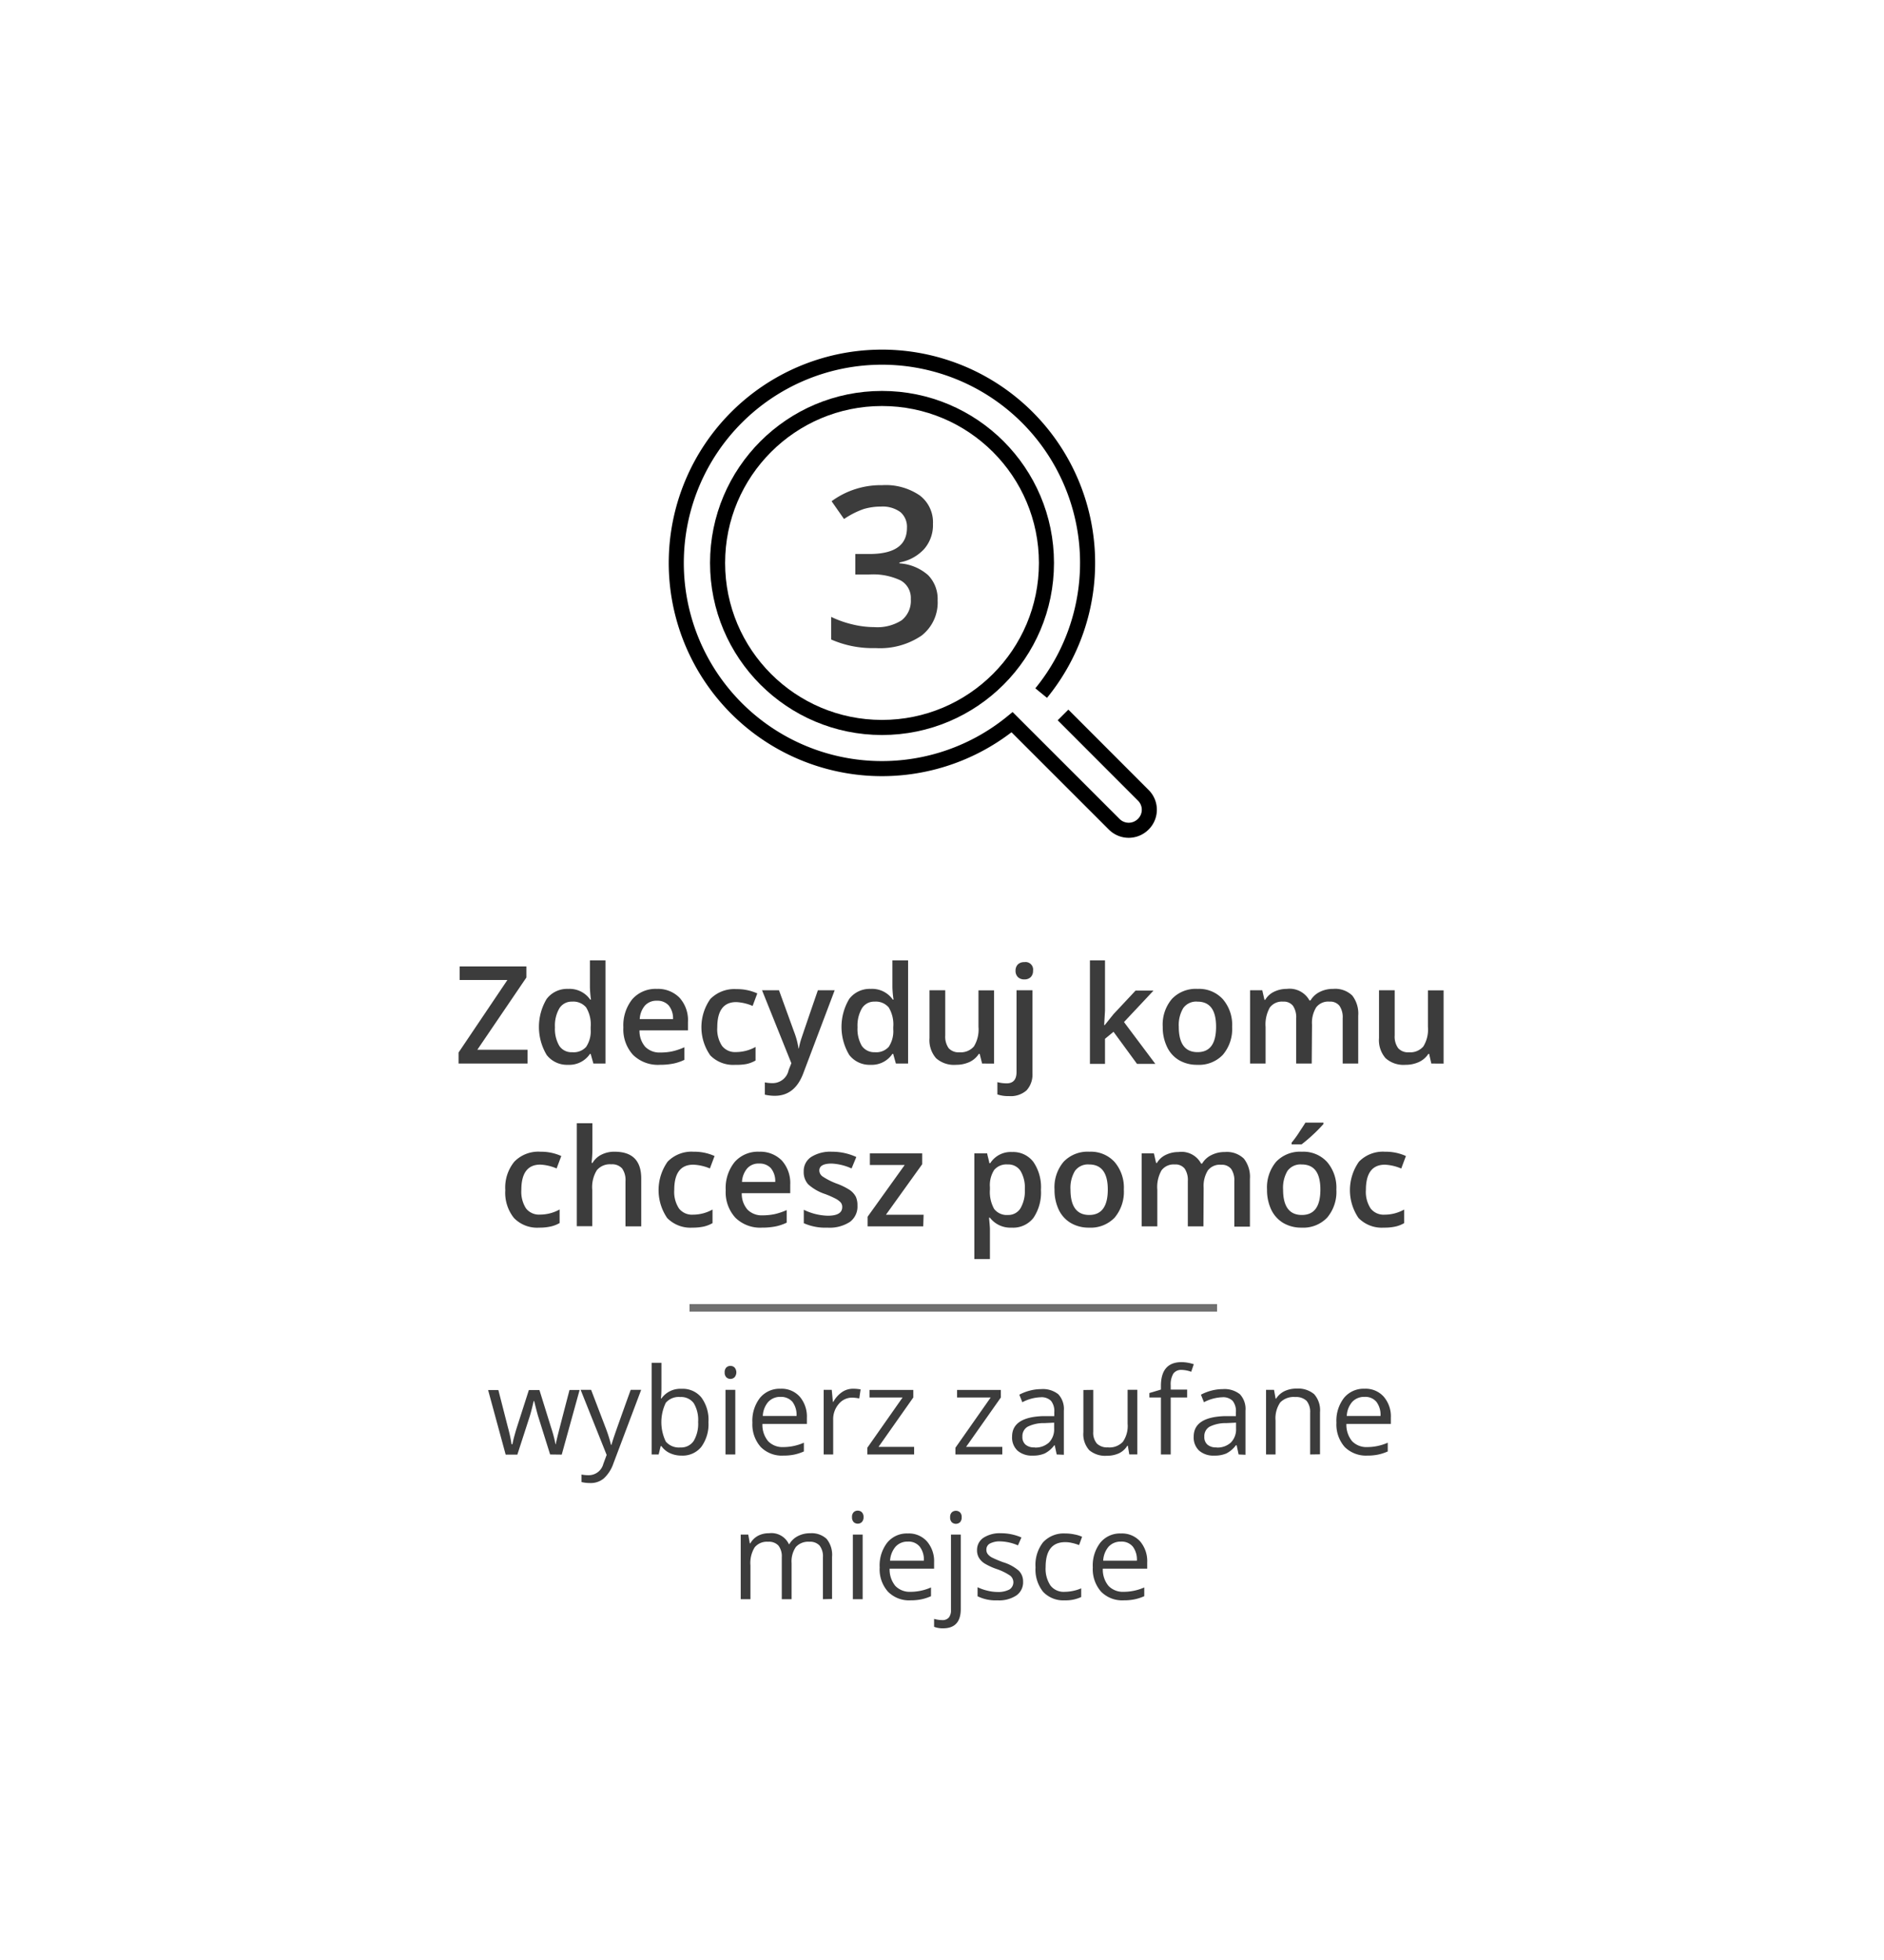 <svg xmlns="http://www.w3.org/2000/svg" viewBox="0 0 250 260"><defs><style>.cls-1{isolation:isolate;}.cls-2{fill:#3c3c3c;}.cls-3,.cls-4{fill:none;}.cls-3{stroke:#707070;}.cls-4{stroke:#000;stroke-miterlimit:10;stroke-width:2px;}</style></defs><title>zdecyduj_desktop</title><g id="Warstwa_1" data-name="Warstwa 1"><g id="Wybierz_rzeczy" data-name="Wybierz rzeczy" class="cls-1"><g class="cls-1"><path class="cls-2" d="M123.8,69.49a4.83,4.83,0,0,1-1.16,3.33,5.82,5.82,0,0,1-3.28,1.79v.12a6.35,6.35,0,0,1,3.8,1.57,4.51,4.51,0,0,1,1.26,3.34,5.55,5.55,0,0,1-2.14,4.68,9.82,9.82,0,0,1-6.1,1.65,13.69,13.69,0,0,1-5.89-1.14v-3a13.62,13.62,0,0,0,2.83,1,12.34,12.34,0,0,0,2.88.36,6,6,0,0,0,3.65-.91,3.29,3.29,0,0,0,1.21-2.8A2.66,2.66,0,0,0,119.52,77a8.51,8.51,0,0,0-4.2-.79H113.5V73.49h1.85c3.36,0,5-1.16,5-3.48a2.57,2.57,0,0,0-.87-2.08,4,4,0,0,0-2.59-.73,8,8,0,0,0-2.3.33A11.22,11.22,0,0,0,112,68.85l-1.65-2.36a11,11,0,0,1,6.71-2.13,8,8,0,0,1,5,1.37A4.46,4.46,0,0,1,123.8,69.49Z"/></g></g><g id="ubrania_zabawki_sprzęt_i_inne" data-name="ubrania zabawki sprzęt i inne" class="cls-1"><g class="cls-1"><path class="cls-2" d="M73,192.94l-1.57-5c-.1-.31-.28-1-.55-2.09h-.06c-.21.91-.39,1.61-.55,2.11l-1.62,5H67.1l-2.33-8.57h1.36l1.26,4.92a18.7,18.7,0,0,1,.49,2.27H68a11.76,11.76,0,0,1,.27-1.15c.13-.47.24-.85.33-1.12l1.58-4.92h1.4l1.53,4.92a18,18,0,0,1,.6,2.25h.06c0-.18.08-.47.17-.86s.63-2.49,1.63-6.31h1.34l-2.37,8.57Z"/><path class="cls-2" d="M77.05,184.37h1.39l1.87,4.89a18.7,18.7,0,0,1,.77,2.41h.06c.07-.27.21-.72.43-1.36s.92-2.62,2.12-5.94h1.39l-3.68,9.75a4.82,4.82,0,0,1-1.28,2,2.68,2.68,0,0,1-1.79.61,5.06,5.06,0,0,1-1.17-.13v-1a4.61,4.61,0,0,0,1,.09,2,2,0,0,0,1.9-1.5L80.5,193Z"/><path class="cls-2" d="M90.45,184.23a3.19,3.19,0,0,1,2.62,1.15,5,5,0,0,1,.94,3.27,5.11,5.11,0,0,1-.94,3.27,3.18,3.18,0,0,1-2.62,1.17,3.63,3.63,0,0,1-1.52-.31,2.8,2.8,0,0,1-1.16-.95h-.1l-.27,1.11h-.93V180.78h1.3v2.95c0,.66,0,1.26-.07,1.78h.07A3.08,3.08,0,0,1,90.45,184.23Zm-.18,1.09a2.26,2.26,0,0,0-1.92.76,5.91,5.91,0,0,0,0,5.15,2.28,2.28,0,0,0,1.93.78,2,2,0,0,0,1.78-.88,4.47,4.47,0,0,0,.58-2.5,4.32,4.32,0,0,0-.58-2.49A2.07,2.07,0,0,0,90.27,185.32Z"/><path class="cls-2" d="M96.16,182.05a.89.89,0,0,1,.22-.65.81.81,0,0,1,1.09,0,1,1,0,0,1,0,1.3.79.79,0,0,1-1.09,0A.89.89,0,0,1,96.16,182.05Zm1.41,10.89h-1.3v-8.57h1.3Z"/><path class="cls-2" d="M103.94,193.09a3.93,3.93,0,0,1-3-1.15,4.52,4.52,0,0,1-1.1-3.22,4.93,4.93,0,0,1,1-3.28,3.38,3.38,0,0,1,2.74-1.22,3.23,3.23,0,0,1,2.55,1.06,4.06,4.06,0,0,1,.94,2.79v.82h-5.9a3.38,3.38,0,0,0,.76,2.29,2.63,2.63,0,0,0,2,.78,6.81,6.81,0,0,0,2.74-.58v1.16a6.3,6.3,0,0,1-1.3.42A7,7,0,0,1,103.94,193.09Zm-.35-7.79a2.15,2.15,0,0,0-1.65.67,3.08,3.08,0,0,0-.72,1.86h4.48a2.9,2.9,0,0,0-.55-1.88A2,2,0,0,0,103.59,185.3Z"/><path class="cls-2" d="M113.2,184.22a5.41,5.41,0,0,1,1,.09l-.18,1.2a5,5,0,0,0-.94-.11,2.29,2.29,0,0,0-1.78.84,3.08,3.08,0,0,0-.74,2.1v4.6H109.3v-8.57h1.07l.15,1.59h.06a3.73,3.73,0,0,1,1.15-1.29A2.57,2.57,0,0,1,113.2,184.22Z"/><path class="cls-2" d="M121.3,192.94h-6.21v-.89l4.68-6.67h-4.39v-1h5.81v1l-4.61,6.55h4.72Z"/><path class="cls-2" d="M133,192.94h-6.22v-.89l4.68-6.67H127v-1h5.81v1l-4.61,6.55H133Z"/><path class="cls-2" d="M140.22,192.94l-.26-1.22h-.06a3.65,3.65,0,0,1-1.28,1.09,3.87,3.87,0,0,1-1.59.28,2.87,2.87,0,0,1-2-.65,2.38,2.38,0,0,1-.73-1.87c0-1.73,1.39-2.64,4.15-2.72l1.45,0v-.53a2.17,2.17,0,0,0-.43-1.49,1.79,1.79,0,0,0-1.39-.48,5.63,5.63,0,0,0-2.42.66l-.4-1a6.27,6.27,0,0,1,1.39-.54,6,6,0,0,1,1.51-.2,3.28,3.28,0,0,1,2.27.68,2.86,2.86,0,0,1,.74,2.18v5.85Zm-2.93-.92a2.63,2.63,0,0,0,1.9-.66,2.48,2.48,0,0,0,.69-1.86v-.78l-1.29.06a4.76,4.76,0,0,0-2.23.48,1.44,1.44,0,0,0-.69,1.32,1.31,1.31,0,0,0,.43,1.07A1.73,1.73,0,0,0,137.29,192Z"/><path class="cls-2" d="M145.07,184.37v5.56a2.21,2.21,0,0,0,.48,1.56A1.94,1.94,0,0,0,147,192a2.43,2.43,0,0,0,2-.74,3.67,3.67,0,0,0,.63-2.4v-4.5h1.29v8.57h-1.07l-.19-1.15h-.07a2.6,2.6,0,0,1-1.1,1,3.77,3.77,0,0,1-1.61.33,3.27,3.27,0,0,1-2.34-.74,3.17,3.17,0,0,1-.78-2.38v-5.6Z"/><path class="cls-2" d="M157.53,185.38h-2.18v7.56h-1.3v-7.56h-1.53v-.59l1.53-.46v-.48c0-2.11.92-3.16,2.76-3.16a5.45,5.45,0,0,1,1.6.28l-.34,1a4.09,4.09,0,0,0-1.28-.25,1.28,1.28,0,0,0-1.09.49,2.78,2.78,0,0,0-.35,1.57v.55h2.18Z"/><path class="cls-2" d="M164.36,192.94l-.26-1.22H164a3.65,3.65,0,0,1-1.28,1.09,3.87,3.87,0,0,1-1.59.28,2.87,2.87,0,0,1-2-.65,2.38,2.38,0,0,1-.73-1.87c0-1.73,1.39-2.64,4.15-2.72l1.45,0v-.53a2.17,2.17,0,0,0-.43-1.49,1.79,1.79,0,0,0-1.39-.48,5.63,5.63,0,0,0-2.42.66l-.4-1a6.27,6.27,0,0,1,1.39-.54,6,6,0,0,1,1.51-.2,3.28,3.28,0,0,1,2.27.68,2.86,2.86,0,0,1,.74,2.18v5.85Zm-2.93-.92a2.63,2.63,0,0,0,1.9-.66,2.48,2.48,0,0,0,.69-1.86v-.78l-1.29.06a4.79,4.79,0,0,0-2.23.48,1.44,1.44,0,0,0-.69,1.32,1.31,1.31,0,0,0,.43,1.07A1.73,1.73,0,0,0,161.43,192Z"/><path class="cls-2" d="M173.85,192.94V187.4a2.3,2.3,0,0,0-.47-1.57,2,2,0,0,0-1.5-.51,2.49,2.49,0,0,0-2,.72,3.73,3.73,0,0,0-.62,2.4v4.5H168v-8.57h1.06l.21,1.17h.06a2.75,2.75,0,0,1,1.12-1,3.64,3.64,0,0,1,1.6-.34,3.29,3.29,0,0,1,2.33.74,3.2,3.2,0,0,1,.78,2.39v5.59Z"/><path class="cls-2" d="M181.43,193.09a4,4,0,0,1-3-1.15,4.52,4.52,0,0,1-1.09-3.22,4.93,4.93,0,0,1,1-3.28,3.36,3.36,0,0,1,2.73-1.22,3.21,3.21,0,0,1,2.55,1.06,4,4,0,0,1,.94,2.79v.82h-5.9a3.43,3.43,0,0,0,.76,2.29,2.64,2.64,0,0,0,2,.78,6.8,6.8,0,0,0,2.73-.58v1.16a6.3,6.3,0,0,1-1.3.42A7,7,0,0,1,181.43,193.09Zm-.35-7.79a2.15,2.15,0,0,0-1.65.67,3.08,3.08,0,0,0-.72,1.86h4.48a2.85,2.85,0,0,0-.55-1.88A1.92,1.92,0,0,0,181.08,185.3Z"/><path class="cls-2" d="M109.2,212.14v-5.57a2.32,2.32,0,0,0-.44-1.54,1.69,1.69,0,0,0-1.36-.51,2.21,2.21,0,0,0-1.79.69,3.36,3.36,0,0,0-.57,2.14v4.79h-1.3v-5.57a2.32,2.32,0,0,0-.44-1.54,1.71,1.71,0,0,0-1.37-.51,2.1,2.1,0,0,0-1.78.73,3.92,3.92,0,0,0-.57,2.39v4.5H98.29v-8.57h1l.21,1.17h.06a2.57,2.57,0,0,1,1-1,3.06,3.06,0,0,1,1.49-.35,2.54,2.54,0,0,1,2.63,1.45h.06a2.77,2.77,0,0,1,1.11-1.06,3.48,3.48,0,0,1,1.66-.39,2.91,2.91,0,0,1,2.17.74,3.32,3.32,0,0,1,.73,2.39v5.59Z"/><path class="cls-2" d="M113.06,201.25a.85.85,0,0,1,.22-.65.75.75,0,0,1,.54-.21.76.76,0,0,1,.54.21.86.86,0,0,1,.23.65.9.9,0,0,1-.23.66.76.76,0,0,1-.54.21.75.75,0,0,1-.54-.21A.89.89,0,0,1,113.06,201.25Zm1.41,10.89h-1.3v-8.57h1.3Z"/><path class="cls-2" d="M120.83,212.29a3.93,3.93,0,0,1-3-1.15,4.46,4.46,0,0,1-1.1-3.22,4.93,4.93,0,0,1,1-3.28,3.36,3.36,0,0,1,2.74-1.22,3.2,3.2,0,0,1,2.54,1.06,4,4,0,0,1,.94,2.79v.82h-5.9a3.43,3.43,0,0,0,.76,2.29,2.65,2.65,0,0,0,2,.78,6.8,6.8,0,0,0,2.73-.58v1.16a6.3,6.3,0,0,1-1.3.42A7,7,0,0,1,120.83,212.29Zm-.35-7.79a2.12,2.12,0,0,0-1.64.67,3.15,3.15,0,0,0-.73,1.86h4.48a2.8,2.8,0,0,0-.55-1.87A1.9,1.9,0,0,0,120.48,204.5Z"/><path class="cls-2" d="M125.15,216a3.13,3.13,0,0,1-1.2-.2v-1.05a4,4,0,0,0,1.06.16,1.1,1.1,0,0,0,.9-.34,1.52,1.52,0,0,0,.28-1v-10h1.3v9.88C127.49,215.14,126.71,216,125.15,216Zm.93-14.73a.85.85,0,0,1,.22-.65.81.81,0,0,1,1.09,0,.85.85,0,0,1,.22.65.89.89,0,0,1-.22.66.81.81,0,0,1-1.09,0A.89.89,0,0,1,126.08,201.25Z"/><path class="cls-2" d="M135.76,209.8a2.12,2.12,0,0,1-.89,1.84,4.13,4.13,0,0,1-2.5.65,5.4,5.4,0,0,1-2.65-.54v-1.2A6.3,6.3,0,0,0,131,211a5.53,5.53,0,0,0,1.36.18,3.2,3.2,0,0,0,1.57-.32,1.13,1.13,0,0,0,.11-1.85,7.56,7.56,0,0,0-1.69-.84,8.65,8.65,0,0,1-1.7-.77,2.35,2.35,0,0,1-.75-.76,1.89,1.89,0,0,1-.25-1,1.93,1.93,0,0,1,.85-1.65,4,4,0,0,1,2.34-.6,6.74,6.74,0,0,1,2.7.56l-.46,1.05a6.29,6.29,0,0,0-2.33-.53,2.76,2.76,0,0,0-1.4.29.89.89,0,0,0-.46.8.93.93,0,0,0,.17.58,1.74,1.74,0,0,0,.57.47,14.73,14.73,0,0,0,1.5.63,5.62,5.62,0,0,1,2.06,1.12A2,2,0,0,1,135.76,209.8Z"/><path class="cls-2" d="M141.29,212.29a3.66,3.66,0,0,1-2.88-1.14,4.73,4.73,0,0,1-1-3.24,4.86,4.86,0,0,1,1-3.32,3.73,3.73,0,0,1,2.95-1.17,5.71,5.71,0,0,1,1.23.13,4.1,4.1,0,0,1,1,.31l-.4,1.1a6,6,0,0,0-.93-.28,3.92,3.92,0,0,0-.9-.11c-1.74,0-2.61,1.1-2.61,3.32a4,4,0,0,0,.64,2.43,2.2,2.2,0,0,0,1.88.84,5.75,5.75,0,0,0,2.2-.46v1.15A4.82,4.82,0,0,1,141.29,212.29Z"/><path class="cls-2" d="M149.11,212.29a3.93,3.93,0,0,1-3-1.15,4.51,4.51,0,0,1-1.1-3.22,4.93,4.93,0,0,1,1-3.28,3.36,3.36,0,0,1,2.74-1.22,3.23,3.23,0,0,1,2.55,1.06,4.05,4.05,0,0,1,.93,2.79v.82h-5.89a3.38,3.38,0,0,0,.76,2.29,2.63,2.63,0,0,0,2,.78,6.85,6.85,0,0,0,2.74-.58v1.16a6.5,6.5,0,0,1-1.3.42A7.08,7.08,0,0,1,149.11,212.29Zm-.36-7.79a2.15,2.15,0,0,0-1.64.67,3.08,3.08,0,0,0-.72,1.86h4.47a2.86,2.86,0,0,0-.54-1.87A1.93,1.93,0,0,0,148.75,204.5Z"/></g></g><g id="Wybierz_rzeczy-2" data-name="Wybierz rzeczy" class="cls-1"><g class="cls-1"><path class="cls-2" d="M70,141.08H60.85v-1.46L67.33,130H61v-1.8h8.85v1.47l-6.51,9.58H70Z"/><path class="cls-2" d="M75.38,141.25a3.4,3.4,0,0,1-2.84-1.31,7.24,7.24,0,0,1,0-7.43,3.41,3.41,0,0,1,2.86-1.33,3.34,3.34,0,0,1,2.92,1.42h.1a13.92,13.92,0,0,1-.14-1.66V127.4h2.07v13.68H78.74l-.36-1.28h-.09A3.31,3.31,0,0,1,75.38,141.25Zm.55-1.67a2.22,2.22,0,0,0,1.85-.71,3.74,3.74,0,0,0,.6-2.33v-.29a4.36,4.36,0,0,0-.6-2.61,2.22,2.22,0,0,0-1.87-.77,1.91,1.91,0,0,0-1.68.88,4.56,4.56,0,0,0-.59,2.52,4.44,4.44,0,0,0,.58,2.47A1.93,1.93,0,0,0,75.93,139.58Z"/><path class="cls-2" d="M87.56,141.25A4.71,4.71,0,0,1,84,139.93a5,5,0,0,1-1.28-3.64,5.53,5.53,0,0,1,1.19-3.75,4.12,4.12,0,0,1,3.26-1.36,4,4,0,0,1,3,1.17,4.44,4.44,0,0,1,1.12,3.22v1.11H84.86a3.2,3.2,0,0,0,.76,2.18,2.65,2.65,0,0,0,2,.76,7.45,7.45,0,0,0,1.61-.16,8.54,8.54,0,0,0,1.59-.54v1.67a6.26,6.26,0,0,1-1.53.51A9.24,9.24,0,0,1,87.56,141.25Zm-.38-8.5a2.06,2.06,0,0,0-1.58.62,3,3,0,0,0-.71,1.82h4.42a2.7,2.7,0,0,0-.58-1.82A2,2,0,0,0,87.18,132.75Z"/><path class="cls-2" d="M97.6,141.25A4.25,4.25,0,0,1,94.25,140a6.52,6.52,0,0,1,0-7.47,4.46,4.46,0,0,1,3.47-1.32,6.5,6.5,0,0,1,2.77.57l-.62,1.66a6.32,6.32,0,0,0-2.17-.51c-1.68,0-2.52,1.12-2.52,3.35a4,4,0,0,0,.63,2.46,2.17,2.17,0,0,0,1.84.82,5.35,5.35,0,0,0,2.61-.68v1.8a4.14,4.14,0,0,1-1.18.46A6.76,6.76,0,0,1,97.6,141.25Z"/><path class="cls-2" d="M101.12,131.36h2.25l2,5.51a10.27,10.27,0,0,1,.59,2.21H106a10.92,10.92,0,0,1,.29-1.17c.15-.46.89-2.64,2.24-6.55h2.23l-4.16,11q-1.12,3-3.78,3a5.9,5.9,0,0,1-1.33-.15v-1.63a4.83,4.83,0,0,0,1.06.1,2.16,2.16,0,0,0,2.1-1.73l.36-.91Z"/><path class="cls-2" d="M115.52,141.25a3.39,3.39,0,0,1-2.83-1.31,7.24,7.24,0,0,1,0-7.43,3.41,3.41,0,0,1,2.86-1.33,3.34,3.34,0,0,1,2.92,1.42h.1a12.39,12.39,0,0,1-.15-1.66V127.4h2.08v13.68h-1.62l-.36-1.28h-.1A3.29,3.29,0,0,1,115.52,141.25Zm.56-1.67a2.22,2.22,0,0,0,1.85-.71,3.74,3.74,0,0,0,.6-2.33v-.29a4.36,4.36,0,0,0-.6-2.61,2.23,2.23,0,0,0-1.87-.77,1.89,1.89,0,0,0-1.68.88,4.56,4.56,0,0,0-.59,2.52,4.44,4.44,0,0,0,.57,2.47A2,2,0,0,0,116.08,139.58Z"/><path class="cls-2" d="M130.32,141.08,130,139.8h-.11a3,3,0,0,1-1.22,1.07,4.23,4.23,0,0,1-1.82.38,3.55,3.55,0,0,1-2.64-.88,3.63,3.63,0,0,1-.87-2.66v-6.35h2.09v6a2.65,2.65,0,0,0,.45,1.68,1.77,1.77,0,0,0,1.44.55,2.31,2.31,0,0,0,1.91-.77,4.28,4.28,0,0,0,.61-2.61v-4.84h2.07v9.72Z"/><path class="cls-2" d="M133.89,145.4a4.52,4.52,0,0,1-1.54-.22v-1.63a5,5,0,0,0,1.22.16q1.32,0,1.32-1.5V131.36H137v11a3.09,3.09,0,0,1-.78,2.28A3.16,3.16,0,0,1,133.89,145.4Zm.87-16.62a1.15,1.15,0,0,1,.31-.85,1.17,1.17,0,0,1,.86-.3,1,1,0,0,1,1.15,1.15,1.13,1.13,0,0,1-.3.83,1.15,1.15,0,0,1-.85.31,1.17,1.17,0,0,1-.86-.31A1.13,1.13,0,0,1,134.76,128.78Z"/><path class="cls-2" d="M146.58,136l1.17-1.46,2.93-3.13h2.38l-3.91,4.17,4.16,5.55h-2.43l-3.12-4.26-1.13.93v3.33h-2V127.4h2v6.67l-.11,1.88Z"/><path class="cls-2" d="M163.5,136.2a5.28,5.28,0,0,1-1.23,3.72,4.36,4.36,0,0,1-3.4,1.33,4.67,4.67,0,0,1-2.41-.61,4.05,4.05,0,0,1-1.6-1.77,6,6,0,0,1-.57-2.67,5.25,5.25,0,0,1,1.22-3.69,4.36,4.36,0,0,1,3.42-1.33,4.26,4.26,0,0,1,3.33,1.36A5.2,5.2,0,0,1,163.5,136.2Zm-7.08,0c0,2.24.83,3.37,2.49,3.37s2.46-1.13,2.46-3.37-.83-3.33-2.48-3.33a2.1,2.1,0,0,0-1.88.86A4.37,4.37,0,0,0,156.42,136.2Z"/><path class="cls-2" d="M174.06,141.08H172v-6a2.72,2.72,0,0,0-.43-1.66,1.54,1.54,0,0,0-1.31-.55,2,2,0,0,0-1.76.78,4.58,4.58,0,0,0-.56,2.59v4.84h-2.06v-9.72h1.62l.29,1.27h.1a2.7,2.7,0,0,1,1.17-1.07,3.85,3.85,0,0,1,1.7-.38,3,3,0,0,1,3,1.53h.14a2.92,2.92,0,0,1,1.21-1.12,3.84,3.84,0,0,1,1.79-.41,3.26,3.26,0,0,1,2.54.88,3.9,3.9,0,0,1,.79,2.68v6.34h-2.06v-6a2.66,2.66,0,0,0-.43-1.66,1.55,1.55,0,0,0-1.32-.55,2,2,0,0,0-1.76.75,3.89,3.89,0,0,0-.56,2.31Z"/><path class="cls-2" d="M189.93,141.08l-.29-1.28h-.1a3,3,0,0,1-1.23,1.07,4.18,4.18,0,0,1-1.81.38,3.55,3.55,0,0,1-2.64-.88,3.63,3.63,0,0,1-.87-2.66v-6.35h2.08v6a2.59,2.59,0,0,0,.46,1.68,1.74,1.74,0,0,0,1.43.55,2.29,2.29,0,0,0,1.91-.77,4.28,4.28,0,0,0,.61-2.61v-4.84h2.08v9.72Z"/><path class="cls-2" d="M71.55,162.85a4.27,4.27,0,0,1-3.35-1.28,5.36,5.36,0,0,1-1.15-3.7,5.42,5.42,0,0,1,1.2-3.77,4.44,4.44,0,0,1,3.47-1.32,6.49,6.49,0,0,1,2.76.57L73.86,155a6.22,6.22,0,0,0-2.16-.51c-1.68,0-2.52,1.12-2.52,3.35a4.09,4.09,0,0,0,.62,2.46,2.18,2.18,0,0,0,1.85.82,5.35,5.35,0,0,0,2.61-.68v1.8a4.2,4.2,0,0,1-1.19.46A6.67,6.67,0,0,1,71.55,162.85Z"/><path class="cls-2" d="M85.09,162.68H83v-6a2.63,2.63,0,0,0-.45-1.68,1.76,1.76,0,0,0-1.44-.55,2.26,2.26,0,0,0-1.91.78,4.25,4.25,0,0,0-.61,2.6v4.83H76.54V149h2.07v3.47a16.49,16.49,0,0,1-.11,1.79h.13a2.83,2.83,0,0,1,1.18-1.09,3.73,3.73,0,0,1,1.75-.39c2.36,0,3.53,1.19,3.53,3.56Z"/><path class="cls-2" d="M91.89,162.85a4.31,4.31,0,0,1-3.36-1.28,6.55,6.55,0,0,1,.06-7.47,4.43,4.43,0,0,1,3.46-1.32,6.5,6.5,0,0,1,2.77.57L94.2,155A6.27,6.27,0,0,0,92,154.5c-1.69,0-2.53,1.12-2.53,3.35a4,4,0,0,0,.63,2.46,2.18,2.18,0,0,0,1.84.82,5.35,5.35,0,0,0,2.61-.68v1.8a4.14,4.14,0,0,1-1.18.46A6.72,6.72,0,0,1,91.89,162.85Z"/><path class="cls-2" d="M101.12,162.85a4.69,4.69,0,0,1-3.54-1.32,5,5,0,0,1-1.28-3.64,5.48,5.48,0,0,1,1.19-3.75,4.11,4.11,0,0,1,3.26-1.36,4,4,0,0,1,3,1.17,4.48,4.48,0,0,1,1.11,3.22v1.11H98.43a3.2,3.2,0,0,0,.76,2.18,2.65,2.65,0,0,0,2,.76,8,8,0,0,0,1.6-.16,8.62,8.62,0,0,0,1.6-.54v1.67a6.26,6.26,0,0,1-1.53.51A9.28,9.28,0,0,1,101.12,162.85Zm-.37-8.5a2,2,0,0,0-1.58.62,3,3,0,0,0-.71,1.82h4.41a2.69,2.69,0,0,0-.58-1.83A2,2,0,0,0,100.75,154.35Z"/><path class="cls-2" d="M113.78,159.91a2.53,2.53,0,0,1-1,2.18,4.94,4.94,0,0,1-3,.76,6.94,6.94,0,0,1-3.12-.59v-1.78a7.66,7.66,0,0,0,3.19.79c1.27,0,1.91-.38,1.91-1.15a.93.93,0,0,0-.21-.62,2.58,2.58,0,0,0-.7-.51,12.8,12.8,0,0,0-1.34-.59,6.3,6.3,0,0,1-2.27-1.3,2.4,2.4,0,0,1-.59-1.69,2.22,2.22,0,0,1,1-1.94,4.77,4.77,0,0,1,2.74-.69,7.65,7.65,0,0,1,3.24.7L113,155a7.24,7.24,0,0,0-2.64-.65c-1.09,0-1.64.31-1.64.93a1,1,0,0,0,.43.78A9.23,9.23,0,0,0,111,157a8.64,8.64,0,0,1,1.75.85,2.61,2.61,0,0,1,.81.89A2.67,2.67,0,0,1,113.78,159.91Z"/><path class="cls-2" d="M122.51,162.68h-7.38V161.4l4.92-6.86h-4.62V153h6.94v1.44l-4.81,6.7h5Z"/><path class="cls-2" d="M134.22,162.85a3.4,3.4,0,0,1-2.86-1.32h-.12c.08.82.12,1.31.12,1.49v4h-2.07V153H131c0,.18.15.61.29,1.3h.11a3.22,3.22,0,0,1,2.9-1.48,3.36,3.36,0,0,1,2.83,1.32,5.92,5.92,0,0,1,1,3.7,6,6,0,0,1-1,3.72A3.41,3.41,0,0,1,134.22,162.85Zm-.5-8.38a2.12,2.12,0,0,0-1.79.72,3.72,3.72,0,0,0-.57,2.3v.31a4.6,4.6,0,0,0,.56,2.57,2.11,2.11,0,0,0,1.84.8,1.88,1.88,0,0,0,1.65-.88,4.53,4.53,0,0,0,.58-2.51,4.31,4.31,0,0,0-.58-2.47A1.91,1.91,0,0,0,133.72,154.47Z"/><path class="cls-2" d="M149.13,157.8a5.33,5.33,0,0,1-1.22,3.72,4.39,4.39,0,0,1-3.4,1.33,4.67,4.67,0,0,1-2.41-.61,4.07,4.07,0,0,1-1.61-1.77,6.1,6.1,0,0,1-.56-2.67,5.24,5.24,0,0,1,1.21-3.69,4.39,4.39,0,0,1,3.42-1.33,4.26,4.26,0,0,1,3.34,1.36A5.23,5.23,0,0,1,149.13,157.8Zm-7.08,0c0,2.24.83,3.37,2.49,3.37S147,160,147,157.8s-.82-3.33-2.48-3.33a2.12,2.12,0,0,0-1.88.86A4.37,4.37,0,0,0,142.05,157.8Z"/><path class="cls-2" d="M159.69,162.68h-2.07v-6a2.7,2.7,0,0,0-.42-1.66,1.55,1.55,0,0,0-1.32-.55,2,2,0,0,0-1.75.78,4.48,4.48,0,0,0-.56,2.58v4.85H151.5V153h1.62l.29,1.27h.11a2.7,2.7,0,0,1,1.17-1.07,3.81,3.81,0,0,1,1.69-.38,2.94,2.94,0,0,1,3,1.53h.14a2.88,2.88,0,0,1,1.22-1.12,3.81,3.81,0,0,1,1.79-.41,3.24,3.24,0,0,1,2.53.88,3.9,3.9,0,0,1,.8,2.68v6.34h-2.07v-6a2.7,2.7,0,0,0-.42-1.66,1.58,1.58,0,0,0-1.33-.55,2,2,0,0,0-1.76.75,3.89,3.89,0,0,0-.56,2.31Z"/><path class="cls-2" d="M177.33,157.8a5.28,5.28,0,0,1-1.22,3.72,4.37,4.37,0,0,1-3.4,1.33,4.67,4.67,0,0,1-2.41-.61,4.13,4.13,0,0,1-1.61-1.77,6.1,6.1,0,0,1-.56-2.67,5.29,5.29,0,0,1,1.21-3.69,4.39,4.39,0,0,1,3.42-1.33,4.26,4.26,0,0,1,3.34,1.36A5.23,5.23,0,0,1,177.33,157.8Zm-7.07,0c0,2.24.83,3.37,2.49,3.37s2.46-1.13,2.46-3.37-.83-3.33-2.48-3.33a2.13,2.13,0,0,0-1.89.86A4.38,4.38,0,0,0,170.26,157.8Zm1.13-6v-.22c.34-.41.68-.87,1-1.37s.63-.94.83-1.29h2.4v.18a18.31,18.31,0,0,1-1.36,1.39,20,20,0,0,1-1.54,1.31Z"/><path class="cls-2" d="M183.63,162.85a4.31,4.31,0,0,1-3.36-1.28,6.55,6.55,0,0,1,.06-7.47,4.43,4.43,0,0,1,3.46-1.32,6.5,6.5,0,0,1,2.77.57l-.62,1.66a6.27,6.27,0,0,0-2.16-.51c-1.69,0-2.53,1.12-2.53,3.35a4,4,0,0,0,.63,2.46,2.18,2.18,0,0,0,1.84.82,5.35,5.35,0,0,0,2.61-.68v1.8a4,4,0,0,1-1.18.46A6.72,6.72,0,0,1,183.63,162.85Z"/></g></g><line id="Line" class="cls-3" x1="91.5" y1="173.49" x2="161.5" y2="173.49"/><circle class="cls-4" cx="117.04" cy="74.68" r="21.82"/><path class="cls-4" d="M138.16,91.94a27.29,27.29,0,1,0-3.86,3.86l13.55,13.54a2.72,2.72,0,0,0,3.85,0,2.69,2.69,0,0,0,0-3.85L141.06,94.84"/></g></svg>
